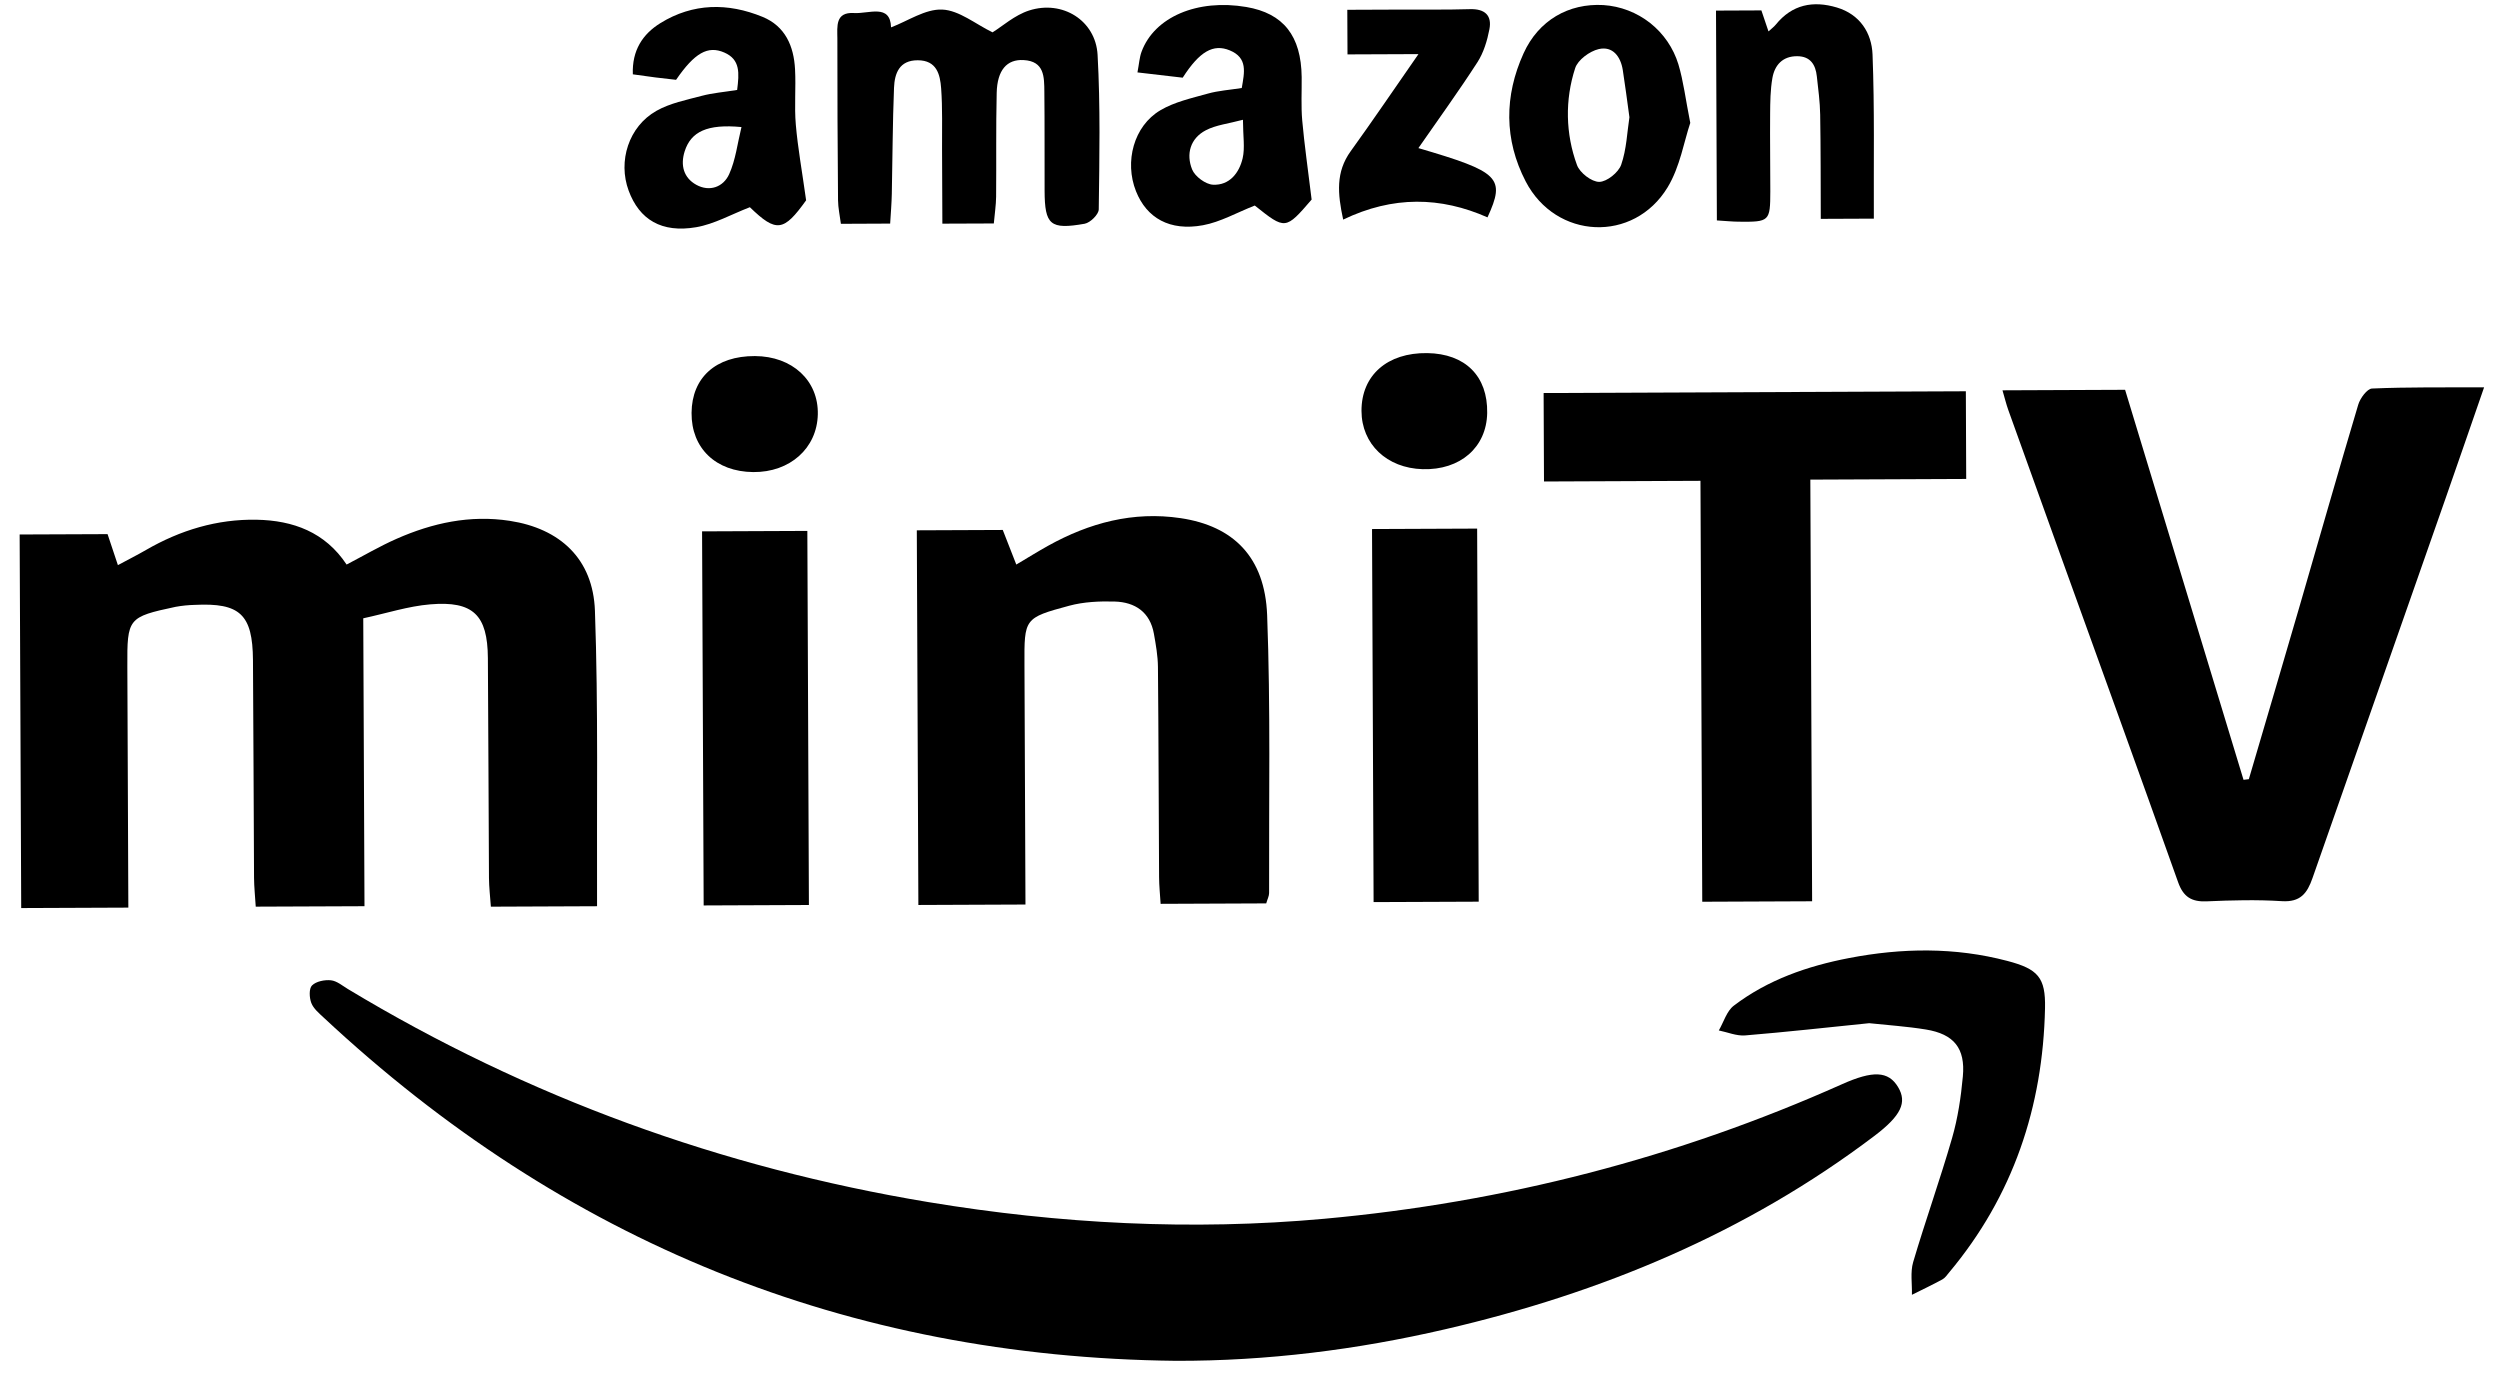 <svg width="112" height="62" viewBox="0 0 112 62" fill="none" xmlns="http://www.w3.org/2000/svg">
<path d="M52.685 60.965C37.949 60.803 25.244 55.617 14.498 45.585C14.288 45.39 14.042 45.183 13.946 44.931C13.856 44.696 13.837 44.288 13.979 44.147C14.163 43.964 14.545 43.888 14.825 43.917C15.091 43.945 15.341 44.161 15.588 44.31C23.637 49.162 32.313 52.313 41.589 53.854C47.471 54.83 53.387 55.139 59.325 54.601C67.384 53.868 75.128 51.875 82.522 48.573C83.905 47.955 84.599 47.976 85.034 48.702C85.445 49.388 85.176 49.978 83.974 50.888C78.226 55.239 71.722 57.934 64.74 59.552C60.781 60.47 56.766 60.974 52.685 60.965Z" fill="black"/>
<path d="M26.748 40.599L21.991 40.619C21.959 40.167 21.909 39.751 21.906 39.332C21.885 36.047 21.882 32.762 21.857 29.477C21.843 27.553 21.201 26.914 19.276 27.075C18.287 27.157 17.318 27.475 16.274 27.7L16.329 40.598L11.457 40.618C11.43 40.166 11.384 39.743 11.381 39.321C11.361 36.072 11.358 32.823 11.333 29.573C11.318 27.524 10.752 26.999 8.723 27.099C8.434 27.106 8.147 27.135 7.863 27.187C5.731 27.643 5.695 27.693 5.705 29.869C5.718 33.009 5.731 36.15 5.744 39.291L5.75 40.661L0.95 40.681L0.88 23.945L4.819 23.929C4.954 24.332 5.098 24.764 5.282 25.318C5.742 25.071 6.148 24.866 6.541 24.639C8.076 23.751 9.727 23.25 11.502 23.284C13.127 23.316 14.563 23.835 15.528 25.292C16.296 24.893 17.011 24.471 17.765 24.139C19.378 23.427 21.058 23.061 22.835 23.333C25.086 23.678 26.57 25.033 26.653 27.362C26.807 31.722 26.729 36.091 26.748 40.599Z" fill="black"/>
<path d="M111.288 17.351C110.661 19.157 110.103 20.782 109.535 22.403C107.556 28.046 105.578 33.689 103.602 39.333C103.36 40.027 103.056 40.424 102.226 40.372C101.109 40.301 99.98 40.331 98.861 40.38C98.182 40.409 97.813 40.182 97.579 39.522C95.828 34.6 94.047 29.689 92.275 24.775C91.506 22.64 90.738 20.504 89.972 18.369C89.878 18.105 89.812 17.831 89.711 17.486L95.204 17.463C96.969 23.276 98.738 29.1 100.51 34.936L100.748 34.907C101.507 32.323 102.271 29.741 103.023 27.154C103.898 24.146 104.752 21.131 105.649 18.129C105.734 17.843 106.047 17.415 106.267 17.406C107.878 17.337 109.493 17.359 111.288 17.351Z" fill="black"/>
<path d="M45.941 40.523L41.143 40.543L41.073 23.758L44.924 23.742C45.111 24.218 45.302 24.71 45.53 25.292C46.043 24.988 46.493 24.708 46.956 24.45C48.805 23.423 50.764 22.896 52.893 23.213C55.257 23.566 56.669 24.957 56.768 27.558C56.925 31.703 56.843 35.856 56.856 40.006C56.857 40.141 56.783 40.275 56.727 40.472L51.996 40.492C51.97 40.068 51.929 39.685 51.927 39.301C51.908 36.161 51.905 33.022 51.876 29.882C51.871 29.384 51.783 28.884 51.695 28.392C51.522 27.424 50.855 26.975 49.936 26.949C49.259 26.93 48.55 26.962 47.904 27.136C45.88 27.681 45.887 27.711 45.896 29.785C45.909 32.888 45.922 35.992 45.935 39.096L45.941 40.523Z" fill="black"/>
<path d="M88.07 17.529L88.086 21.457L81.103 21.487L81.183 40.377L76.261 40.398L76.181 21.541L69.171 21.571L69.154 17.608L88.07 17.529Z" fill="black"/>
<path d="M36.169 23.785L36.239 40.544L31.524 40.564L31.453 23.805L36.169 23.785Z" fill="black"/>
<path d="M61.537 40.414L61.467 23.701L66.176 23.681L66.246 40.395L61.537 40.414Z" fill="black"/>
<path d="M44.523 10.011L42.218 10.02C42.213 8.864 42.209 7.761 42.204 6.658C42.198 5.756 42.229 4.851 42.163 3.954C42.117 3.334 41.964 2.703 41.119 2.7C40.288 2.696 40.078 3.288 40.052 3.929C39.988 5.514 39.987 7.1 39.953 8.687C39.944 9.108 39.909 9.529 39.879 10.017L37.672 10.027C37.625 9.658 37.547 9.312 37.544 8.969C37.523 6.552 37.513 4.135 37.514 1.718C37.511 1.188 37.413 0.532 38.26 0.584C38.926 0.625 39.888 0.155 39.919 1.226C40.671 0.942 41.455 0.395 42.213 0.429C42.97 0.462 43.7 1.077 44.466 1.449C44.904 1.179 45.457 0.678 46.105 0.47C47.596 -0.01 49.087 0.916 49.172 2.458C49.3 4.761 49.254 7.074 49.224 9.381C49.221 9.606 48.844 9.979 48.591 10.024C47.046 10.296 46.805 10.076 46.798 8.544C46.792 7.067 46.804 5.586 46.787 4.108C46.78 3.452 46.796 2.741 45.855 2.691C45.108 2.65 44.676 3.139 44.652 4.161C44.615 5.711 44.641 7.263 44.626 8.814C44.622 9.196 44.561 9.578 44.523 10.011Z" fill="black"/>
<path d="M83.74 45.839C81.85 46.031 80.018 46.236 78.182 46.387C77.799 46.418 77.396 46.244 77.003 46.164C77.222 45.787 77.355 45.297 77.675 45.054C79.2 43.893 80.975 43.279 82.837 42.921C85.207 42.464 87.582 42.43 89.932 43.05C91.3 43.411 91.647 43.788 91.617 45.166C91.523 49.588 90.189 53.582 87.318 57.01C87.226 57.12 87.139 57.253 87.018 57.318C86.57 57.561 86.112 57.78 85.654 58.007C85.667 57.517 85.576 56.996 85.71 56.542C86.259 54.681 86.916 52.848 87.454 50.982C87.712 50.09 87.851 49.151 87.936 48.224C88.053 46.96 87.536 46.327 86.281 46.122C85.424 45.982 84.557 45.927 83.74 45.839Z" fill="black"/>
<path d="M33.024 4.03C33.117 3.28 33.174 2.669 32.448 2.353C31.71 2.032 31.118 2.369 30.288 3.576C29.999 3.542 29.681 3.509 29.364 3.469C29.047 3.429 28.736 3.384 28.351 3.33C28.31 2.256 28.793 1.525 29.59 1.033C31.047 0.134 32.607 0.118 34.161 0.755C35.182 1.174 35.563 2.069 35.618 3.102C35.662 3.929 35.581 4.765 35.653 5.588C35.743 6.63 35.931 7.663 36.114 8.974C35.112 10.373 34.782 10.435 33.594 9.283C32.762 9.603 32.002 10.039 31.189 10.179C29.636 10.446 28.643 9.837 28.164 8.542C27.676 7.223 28.163 5.668 29.409 4.965C30.019 4.621 30.751 4.476 31.442 4.293C31.926 4.165 32.434 4.125 33.024 4.03ZM33.218 5.692C31.68 5.547 30.955 5.899 30.674 6.777C30.474 7.406 30.628 7.965 31.192 8.278C31.789 8.609 32.406 8.379 32.666 7.804C32.958 7.16 33.038 6.422 33.218 5.692Z" fill="black"/>
<path d="M58.761 8.941C57.59 10.3 57.584 10.301 56.214 9.208C55.409 9.524 54.675 9.947 53.891 10.091C52.406 10.364 51.369 9.768 50.892 8.566C50.368 7.246 50.791 5.645 51.985 4.94C52.618 4.565 53.384 4.398 54.106 4.195C54.586 4.06 55.095 4.028 55.631 3.943C55.75 3.242 55.909 2.593 55.092 2.256C54.356 1.953 53.741 2.302 52.985 3.48L50.958 3.244C51.032 2.858 51.047 2.576 51.141 2.32C51.716 0.759 53.645 -0.059 55.834 0.313C57.496 0.596 58.293 1.603 58.315 3.452C58.322 4.101 58.283 4.755 58.34 5.4C58.436 6.475 58.591 7.544 58.761 8.941ZM55.684 5.366C55.026 5.543 54.476 5.598 54.021 5.836C53.322 6.2 53.13 6.903 53.407 7.591C53.532 7.905 54.01 8.259 54.343 8.275C55.08 8.311 55.518 7.748 55.671 7.088C55.779 6.62 55.687 6.106 55.684 5.365L55.684 5.366Z" fill="black"/>
<path d="M76.877 0.475L78.91 0.466C79.013 0.769 79.112 1.063 79.228 1.407C79.353 1.292 79.469 1.209 79.556 1.102C80.286 0.2 81.227 0.019 82.288 0.335C83.324 0.644 83.852 1.472 83.89 2.444C83.983 4.854 83.937 7.269 83.948 9.795L81.571 9.805C81.564 8.217 81.571 6.676 81.544 5.135C81.535 4.563 81.457 3.991 81.394 3.42C81.339 2.896 81.103 2.521 80.517 2.518C79.865 2.513 79.507 2.912 79.404 3.492C79.311 4.021 79.306 4.57 79.302 5.109C79.292 6.264 79.311 7.419 79.31 8.574C79.307 9.919 79.274 9.948 77.888 9.932C77.602 9.929 77.317 9.9 76.916 9.875L76.877 0.475Z" fill="black"/>
<path d="M75.724 5.506C75.447 6.324 75.267 7.468 74.712 8.387C73.193 10.897 69.704 10.735 68.351 8.128C67.383 6.261 67.388 4.299 68.257 2.387C68.929 0.907 70.278 0.139 71.832 0.227C72.596 0.277 73.327 0.557 73.927 1.031C74.528 1.506 74.969 2.151 75.192 2.882C75.418 3.634 75.51 4.427 75.724 5.506ZM72.999 5.259C72.891 4.482 72.807 3.809 72.701 3.139C72.605 2.531 72.249 2.055 71.624 2.199C71.216 2.294 70.685 2.684 70.567 3.055C70.106 4.47 70.135 5.998 70.649 7.394C70.774 7.74 71.304 8.15 71.646 8.148C71.988 8.145 72.507 7.727 72.629 7.381C72.871 6.687 72.895 5.917 72.997 5.259L72.999 5.259Z" fill="black"/>
<path d="M66.64 9.738C64.544 8.811 62.408 8.763 60.174 9.838C59.923 8.673 59.836 7.708 60.514 6.77C61.501 5.404 62.445 4.007 63.547 2.424L60.368 2.437L60.359 0.439L62.599 0.43C63.684 0.425 64.771 0.443 65.856 0.41C66.516 0.391 66.846 0.685 66.726 1.309C66.628 1.822 66.466 2.359 66.187 2.791C65.349 4.089 64.441 5.342 63.544 6.635C67.19 7.704 67.453 7.96 66.64 9.738Z" fill="black"/>
<path d="M63.939 15.819C65.647 15.844 66.656 16.853 66.626 18.503C66.598 20.042 65.42 21.068 63.734 21.019C62.128 20.973 60.998 19.896 60.995 18.407C60.992 16.813 62.151 15.794 63.939 15.819Z" fill="black"/>
<path d="M33.819 15.952C35.496 15.958 36.674 17.05 36.638 18.567C36.602 20.084 35.386 21.165 33.744 21.149C32.068 21.133 30.968 20.079 30.982 18.496C30.995 16.913 32.072 15.945 33.819 15.952Z" fill="black"/>
</svg>
